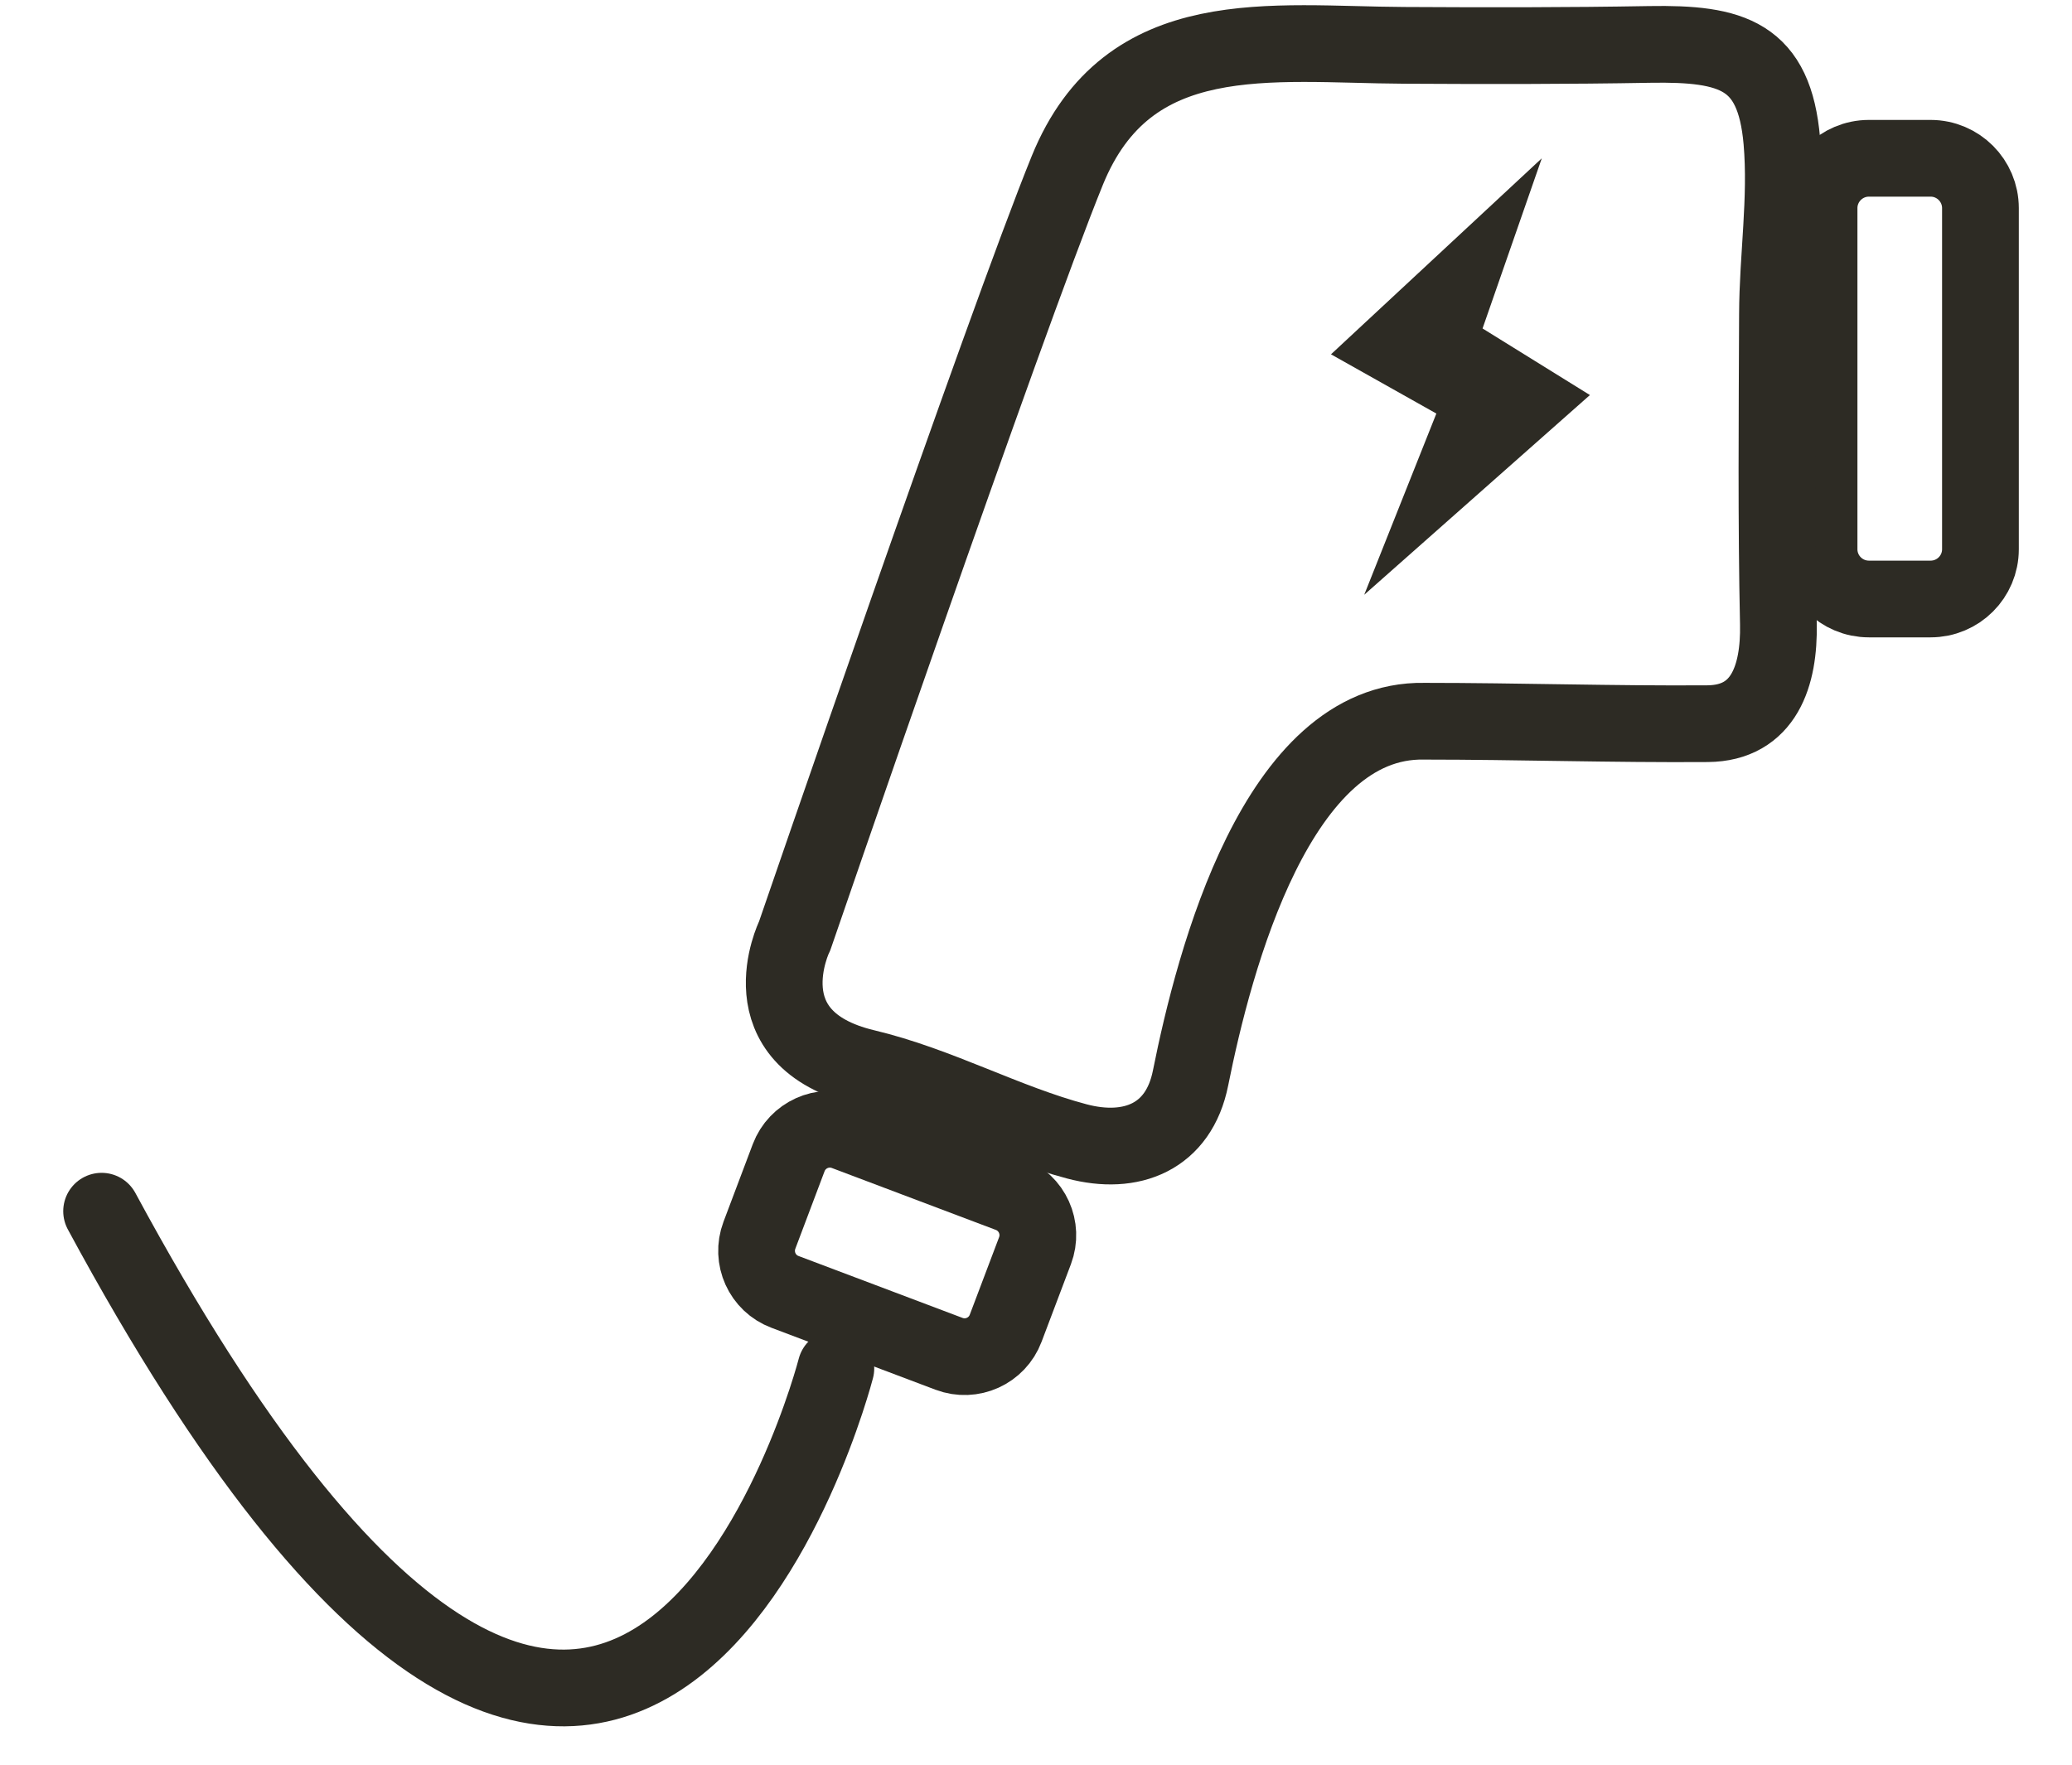 <svg width="27" height="23" viewBox="0 0 27 23" fill="none" xmlns="http://www.w3.org/2000/svg">
<path d="M25.157 2.063H24.354C23.995 2.063 23.704 2.354 23.704 2.713V7.158C23.704 7.517 23.995 7.807 24.354 7.807H25.157C25.516 7.807 25.807 7.517 25.807 7.158V2.713C25.807 2.354 25.516 2.063 25.157 2.063Z" stroke="#2D2B24" stroke-miterlimit="10" stroke-linejoin="round"/>
<path d="M20.091 2.063L17.344 4.618L18.717 5.39L17.777 7.752L20.718 5.149L19.319 4.281L20.091 2.063Z" fill="#2D2B24"/>
<path d="M10.352 12.204C10.352 12.204 9.702 13.538 11.275 13.914C12.235 14.143 13.093 14.627 14.031 14.876C14.742 15.065 15.36 14.822 15.514 14.05C15.822 12.511 16.642 9.366 18.558 9.4C19.786 9.4 21.028 9.441 22.252 9.432C22.99 9.426 23.187 8.8 23.174 8.135C23.145 6.79 23.157 5.445 23.162 4.1C23.164 3.344 23.284 2.597 23.219 1.84C23.122 0.722 22.577 0.561 21.498 0.579C20.432 0.598 19.364 0.597 18.297 0.591C16.558 0.582 14.701 0.273 13.908 2.221C13.088 4.238 10.353 12.204 10.353 12.204H10.352Z" stroke="#2D2B24" stroke-miterlimit="10" stroke-linejoin="round"/>
<path d="M13.153 15.562L11.016 14.755C10.72 14.643 10.389 14.793 10.277 15.089L9.896 16.099C9.784 16.396 9.933 16.727 10.23 16.838L12.367 17.645C12.663 17.757 12.994 17.607 13.105 17.311L13.487 16.301C13.599 16.005 13.449 15.674 13.153 15.562Z" stroke="#2D2B24" stroke-miterlimit="10" stroke-linejoin="round"/>
<path d="M10.892 17.835C10.892 17.835 8.159 28.451 1.324 15.786" stroke="#2D2B24" stroke-miterlimit="10" stroke-linecap="round" stroke-linejoin="round"/>
</svg>

